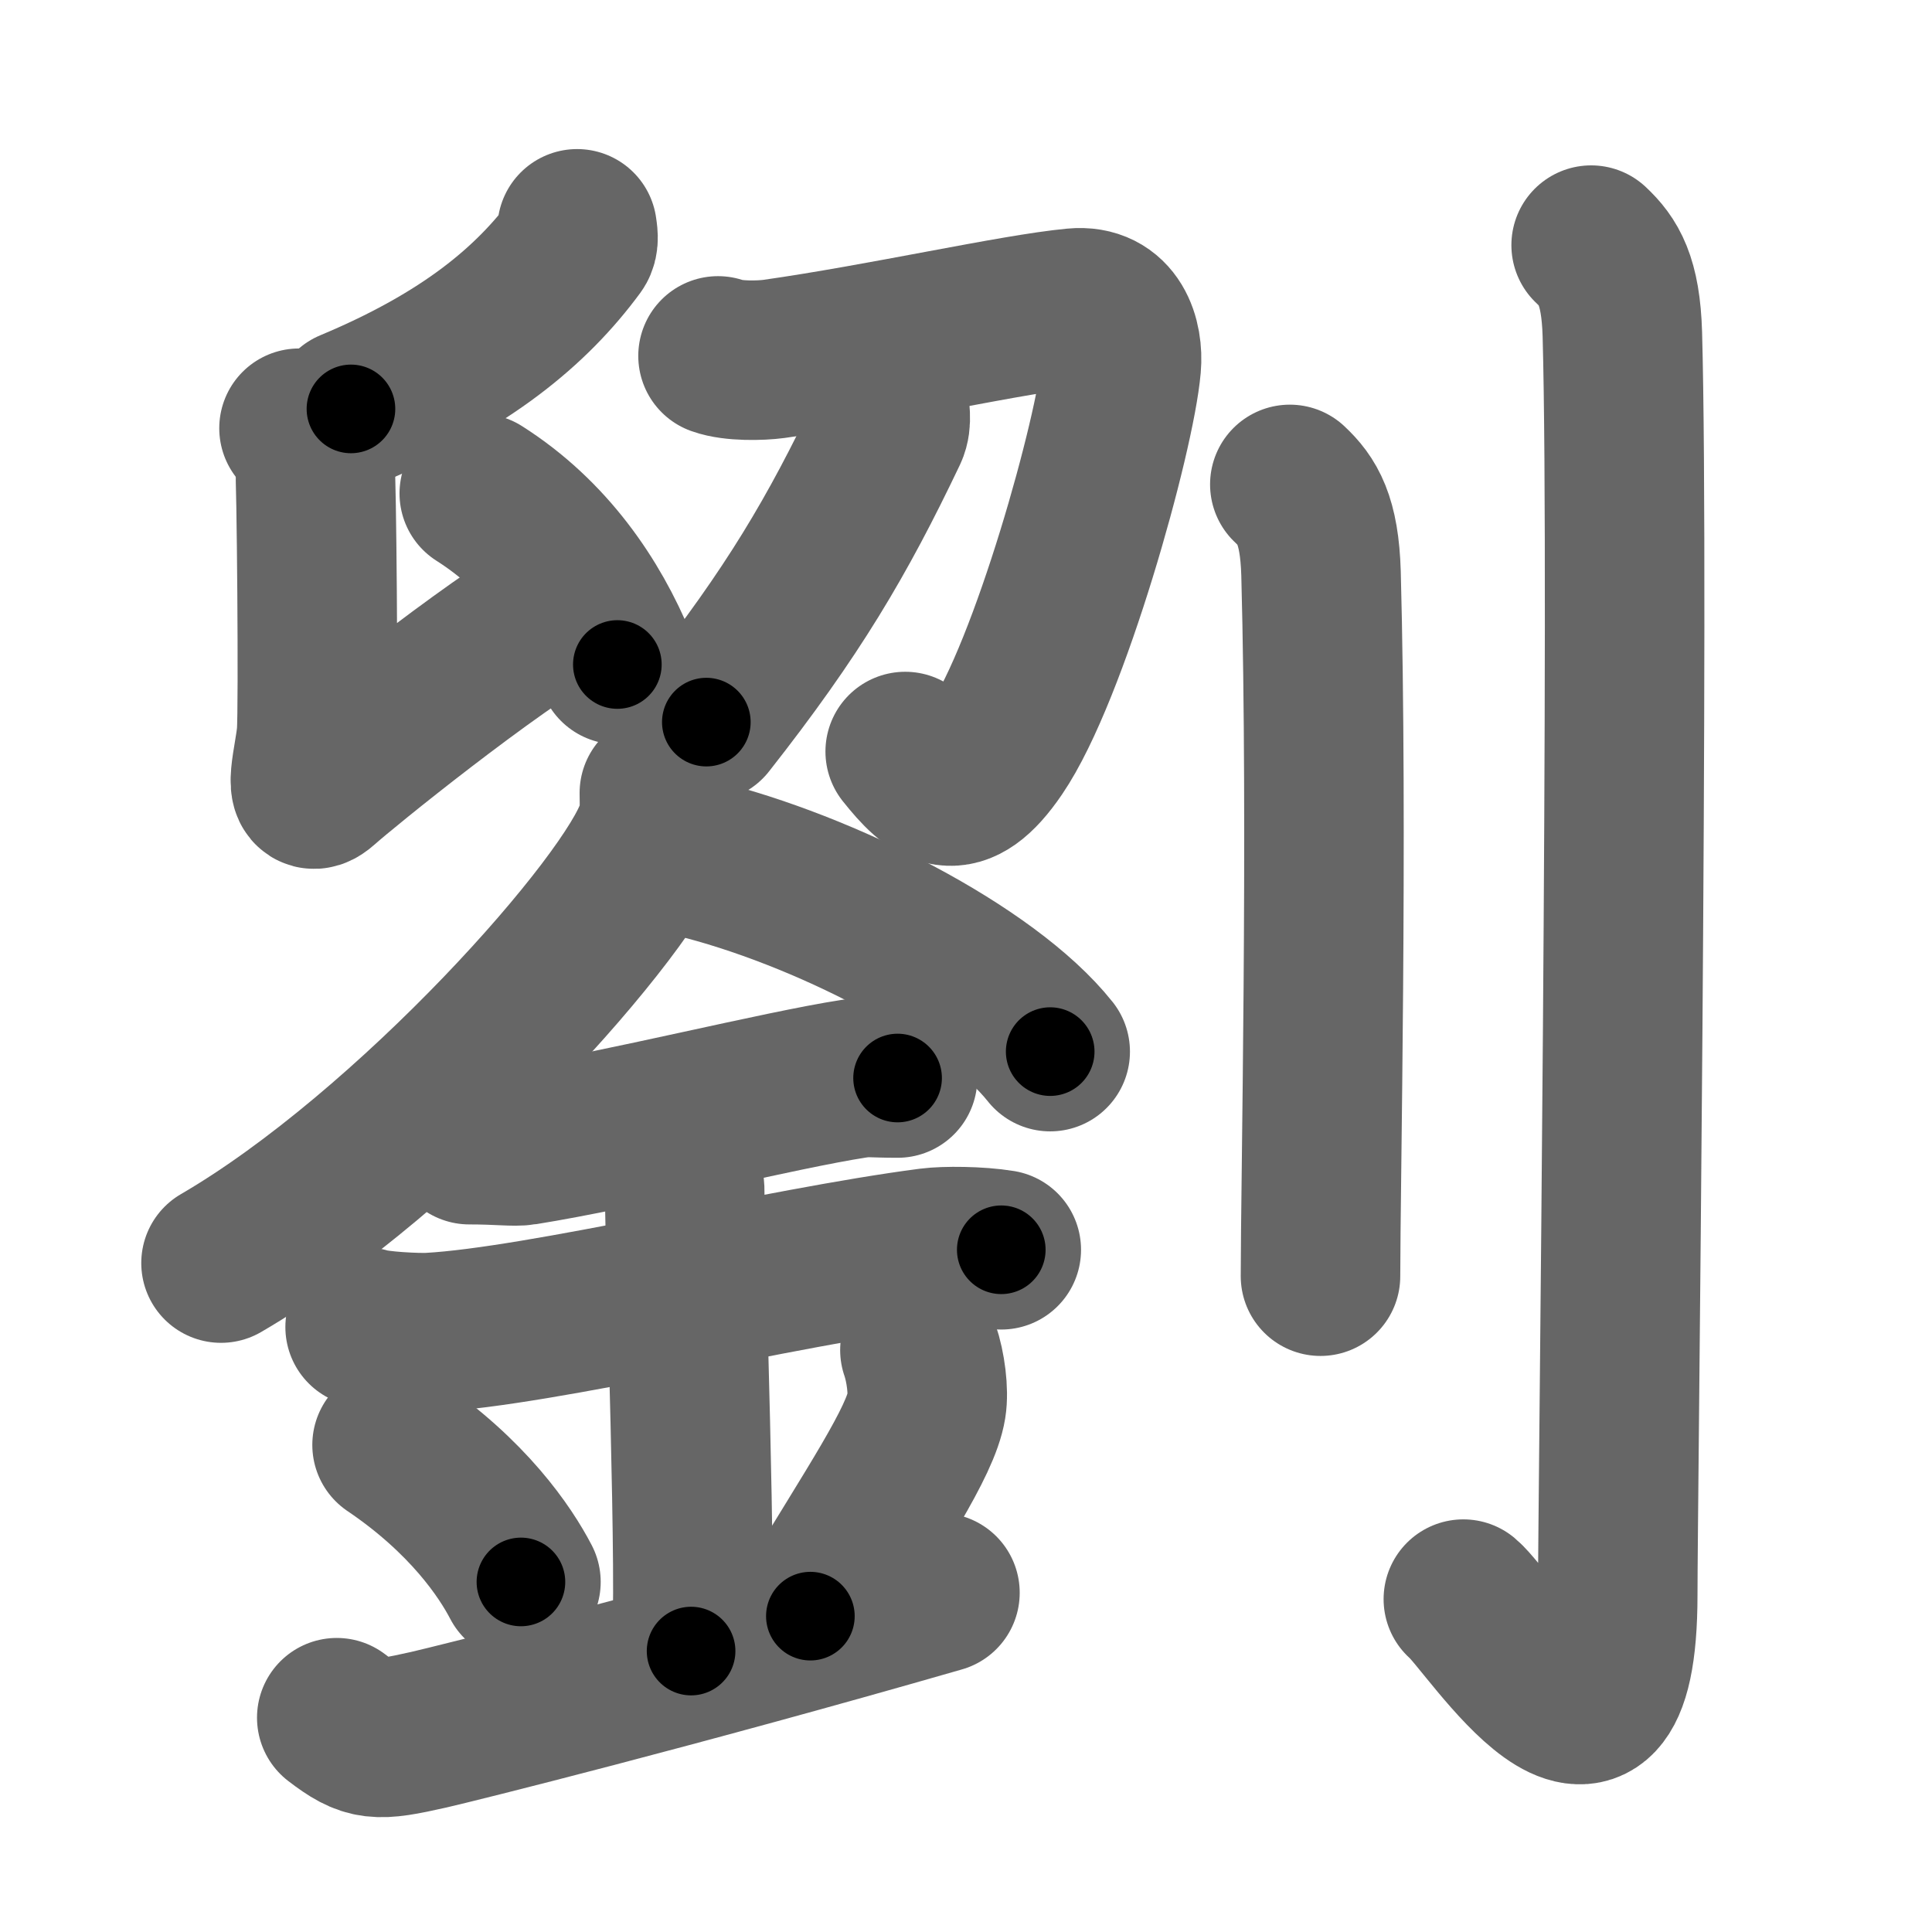 <svg xmlns="http://www.w3.org/2000/svg" width="109" height="109" viewBox="0 0 109 109" id="5289"><g fill="none" stroke="#666" stroke-width="9" stroke-linecap="round" stroke-linejoin="round"><g><g><g><g><path d="M32.56,12.91c0.03,0.24,0.13,0.69-0.07,0.96c-2.49,3.38-6.18,6.48-12.69,9.2" /><path d="M16.87,24.16c0.49,0.3,0.79,1.37,0.89,1.97c0.1,0.61,0.21,13.74,0.1,15.25c-0.1,1.37-0.89,3.95,0.3,2.89c1.18-1.06,9.38-7.71,13.78-10.21" /><g><path d="M27.04,27.84c3.86,2.45,6.32,6.08,7.79,9.65" /></g></g><g><path d="M40.51,20.08c0.86,0.31,2.4,0.27,3.15,0.17c6.14-0.87,13.56-2.55,16.96-2.87c2.21-0.21,2.77,1.8,2.64,3.26c-0.33,3.85-4.05,17.24-7.07,21.66c-2.19,3.21-3.46,2.18-5.12,0.1" /><path d="M50.15,22.68c0.03,0.4,0.19,1.09-0.06,1.62c-2.84,5.96-5.34,10.21-10.24,16.44" /></g></g><g><g><path d="M37.2,44.74c0,0.67,0.06,1.21-0.19,2.02c-1.32,4.21-13.83,18.27-24.54,24.5" /><path d="M39.17,48.4c7.26,1.77,16.54,6.48,20.08,10.93" /></g><g><path d="M26.48,64.58c1.73,0,2.52,0.13,3.07,0.04C35,63.75,44,61.5,48.17,60.86c0.84-0.13,1.03-0.04,2.47-0.04" /><path d="M20.6,74.87c0.68,0.24,2.95,0.35,3.65,0.31C30.57,74.83,44,71.5,52.47,70.4c0.85-0.11,2.74-0.1,4.02,0.11" /><path d="M37.2,65.02c1.43,0.56,1.43,1.81,1.43,2.26c0,3.12,0.72,22.74,0.36,25.87" /><path d="M22.12,81.52c4.29,2.9,6.39,6.04,7.27,7.73" /><path d="M51.9,76.17c0.33,0.95,0.5,2.33,0.37,3.13c-0.33,2.06-2.9,5.82-6.55,11.88" /><path d="M19,96.91c1.75,1.34,2.25,1.34,5.18,0.68c1.45-0.33,13.88-3.42,28.85-7.73" /></g></g></g><g><path d="M72.77,27.33c0.98,0.92,1.67,1.99,1.76,5.02C74.92,46.91,74.5,67.04,74.5,72" /><path d="M89.77,13.83c0.98,0.92,1.67,1.99,1.76,5.02c0.4,14.55-0.26,66.16-0.26,71.12c0,13.14-7.21,1.5-8.71,0.25" /></g></g></g><g fill="none" stroke="#000" stroke-width="5" stroke-linecap="round" stroke-linejoin="round"><g><g><g><g><path d="M32.56,12.91c0.03,0.24,0.13,0.69-0.07,0.96c-2.49,3.38-6.18,6.48-12.69,9.2" stroke-dasharray="16.862" stroke-dashoffset="16.862"><animate attributeName="stroke-dashoffset" values="16.862;16.862;0" dur="0.169s" fill="freeze" begin="0s;5289.click" /></path><path d="M16.87,24.16c0.49,0.3,0.79,1.37,0.89,1.97c0.1,0.61,0.21,13.74,0.1,15.25c-0.1,1.37-0.89,3.95,0.3,2.89c1.18-1.06,9.38-7.71,13.78-10.21" stroke-dasharray="38.407" stroke-dashoffset="38.407"><animate attributeName="stroke-dashoffset" values="38.407" fill="freeze" begin="5289.click" /><animate attributeName="stroke-dashoffset" values="38.407;38.407;0" keyTimes="0;0.306;1" dur="0.553s" fill="freeze" begin="0s;5289.click" /></path><g><path d="M27.04,27.84c3.86,2.45,6.32,6.08,7.79,9.65" stroke-dasharray="12.602" stroke-dashoffset="12.602"><animate attributeName="stroke-dashoffset" values="12.602" fill="freeze" begin="5289.click" /><animate attributeName="stroke-dashoffset" values="12.602;12.602;0" keyTimes="0;0.814;1" dur="0.679s" fill="freeze" begin="0s;5289.click" /></path></g></g><g><path d="M40.51,20.08c0.86,0.31,2.4,0.27,3.15,0.17c6.14-0.87,13.56-2.55,16.96-2.87c2.21-0.21,2.77,1.8,2.64,3.26c-0.33,3.85-4.05,17.24-7.07,21.66c-2.19,3.21-3.46,2.18-5.12,0.1" stroke-dasharray="54.899" stroke-dashoffset="54.899"><animate attributeName="stroke-dashoffset" values="54.899" fill="freeze" begin="5289.click" /><animate attributeName="stroke-dashoffset" values="54.899;54.899;0" keyTimes="0;0.553;1" dur="1.228s" fill="freeze" begin="0s;5289.click" /></path><path d="M50.15,22.68c0.03,0.4,0.19,1.09-0.06,1.62c-2.84,5.96-5.34,10.21-10.24,16.44" stroke-dasharray="21.06" stroke-dashoffset="21.06"><animate attributeName="stroke-dashoffset" values="21.06" fill="freeze" begin="5289.click" /><animate attributeName="stroke-dashoffset" values="21.06;21.06;0" keyTimes="0;0.853;1" dur="1.439s" fill="freeze" begin="0s;5289.click" /></path></g></g><g><g><path d="M37.2,44.74c0,0.67,0.06,1.21-0.19,2.02c-1.32,4.21-13.83,18.27-24.54,24.5" stroke-dasharray="37.076" stroke-dashoffset="37.076"><animate attributeName="stroke-dashoffset" values="37.076" fill="freeze" begin="5289.click" /><animate attributeName="stroke-dashoffset" values="37.076;37.076;0" keyTimes="0;0.795;1" dur="1.81s" fill="freeze" begin="0s;5289.click" /></path><path d="M39.17,48.4c7.26,1.77,16.54,6.48,20.08,10.93" stroke-dasharray="23.17" stroke-dashoffset="23.17"><animate attributeName="stroke-dashoffset" values="23.17" fill="freeze" begin="5289.click" /><animate attributeName="stroke-dashoffset" values="23.17;23.17;0" keyTimes="0;0.886;1" dur="2.042s" fill="freeze" begin="0s;5289.click" /></path></g><g><path d="M26.48,64.58c1.73,0,2.52,0.13,3.07,0.04C35,63.75,44,61.5,48.17,60.86c0.84-0.13,1.03-0.04,2.47-0.04" stroke-dasharray="24.546" stroke-dashoffset="24.546"><animate attributeName="stroke-dashoffset" values="24.546" fill="freeze" begin="5289.click" /><animate attributeName="stroke-dashoffset" values="24.546;24.546;0" keyTimes="0;0.893;1" dur="2.287s" fill="freeze" begin="0s;5289.click" /></path><path d="M20.6,74.87c0.68,0.24,2.95,0.35,3.65,0.31C30.57,74.83,44,71.5,52.47,70.4c0.85-0.11,2.74-0.1,4.02,0.11" stroke-dasharray="36.34" stroke-dashoffset="36.34"><animate attributeName="stroke-dashoffset" values="36.34" fill="freeze" begin="5289.click" /><animate attributeName="stroke-dashoffset" values="36.34;36.34;0" keyTimes="0;0.863;1" dur="2.65s" fill="freeze" begin="0s;5289.click" /></path><path d="M37.2,65.02c1.43,0.56,1.43,1.81,1.43,2.26c0,3.12,0.72,22.74,0.36,25.87" stroke-dasharray="28.754" stroke-dashoffset="28.754"><animate attributeName="stroke-dashoffset" values="28.754" fill="freeze" begin="5289.click" /><animate attributeName="stroke-dashoffset" values="28.754;28.754;0" keyTimes="0;0.902;1" dur="2.938s" fill="freeze" begin="0s;5289.click" /></path><path d="M22.12,81.52c4.29,2.9,6.39,6.04,7.27,7.73" stroke-dasharray="10.717" stroke-dashoffset="10.717"><animate attributeName="stroke-dashoffset" values="10.717" fill="freeze" begin="5289.click" /><animate attributeName="stroke-dashoffset" values="10.717;10.717;0" keyTimes="0;0.965;1" dur="3.045s" fill="freeze" begin="0s;5289.click" /></path><path d="M51.9,76.17c0.33,0.95,0.5,2.33,0.37,3.13c-0.33,2.06-2.9,5.82-6.55,11.88" stroke-dasharray="16.787" stroke-dashoffset="16.787"><animate attributeName="stroke-dashoffset" values="16.787" fill="freeze" begin="5289.click" /><animate attributeName="stroke-dashoffset" values="16.787;16.787;0" keyTimes="0;0.948;1" dur="3.213s" fill="freeze" begin="0s;5289.click" /></path><path d="M19,96.91c1.75,1.34,2.25,1.34,5.18,0.68c1.45-0.33,13.88-3.42,28.85-7.73" stroke-dasharray="35.384" stroke-dashoffset="35.384"><animate attributeName="stroke-dashoffset" values="35.384" fill="freeze" begin="5289.click" /><animate attributeName="stroke-dashoffset" values="35.384;35.384;0" keyTimes="0;0.901;1" dur="3.567s" fill="freeze" begin="0s;5289.click" /></path></g></g></g><g><path d="M72.77,27.33c0.98,0.92,1.67,1.99,1.76,5.02C74.92,46.91,74.5,67.04,74.5,72" stroke-dasharray="45.139" stroke-dashoffset="45.139"><animate attributeName="stroke-dashoffset" values="45.139" fill="freeze" begin="5289.click" /><animate attributeName="stroke-dashoffset" values="45.139;45.139;0" keyTimes="0;0.888;1" dur="4.018s" fill="freeze" begin="0s;5289.click" /></path><path d="M89.77,13.83c0.98,0.92,1.67,1.99,1.76,5.02c0.4,14.55-0.26,66.16-0.26,71.12c0,13.14-7.21,1.5-8.71,0.25" stroke-dasharray="92.742" stroke-dashoffset="92.742"><animate attributeName="stroke-dashoffset" values="92.742" fill="freeze" begin="5289.click" /><animate attributeName="stroke-dashoffset" values="92.742;92.742;0" keyTimes="0;0.852;1" dur="4.715s" fill="freeze" begin="0s;5289.click" /></path></g></g></g></svg>